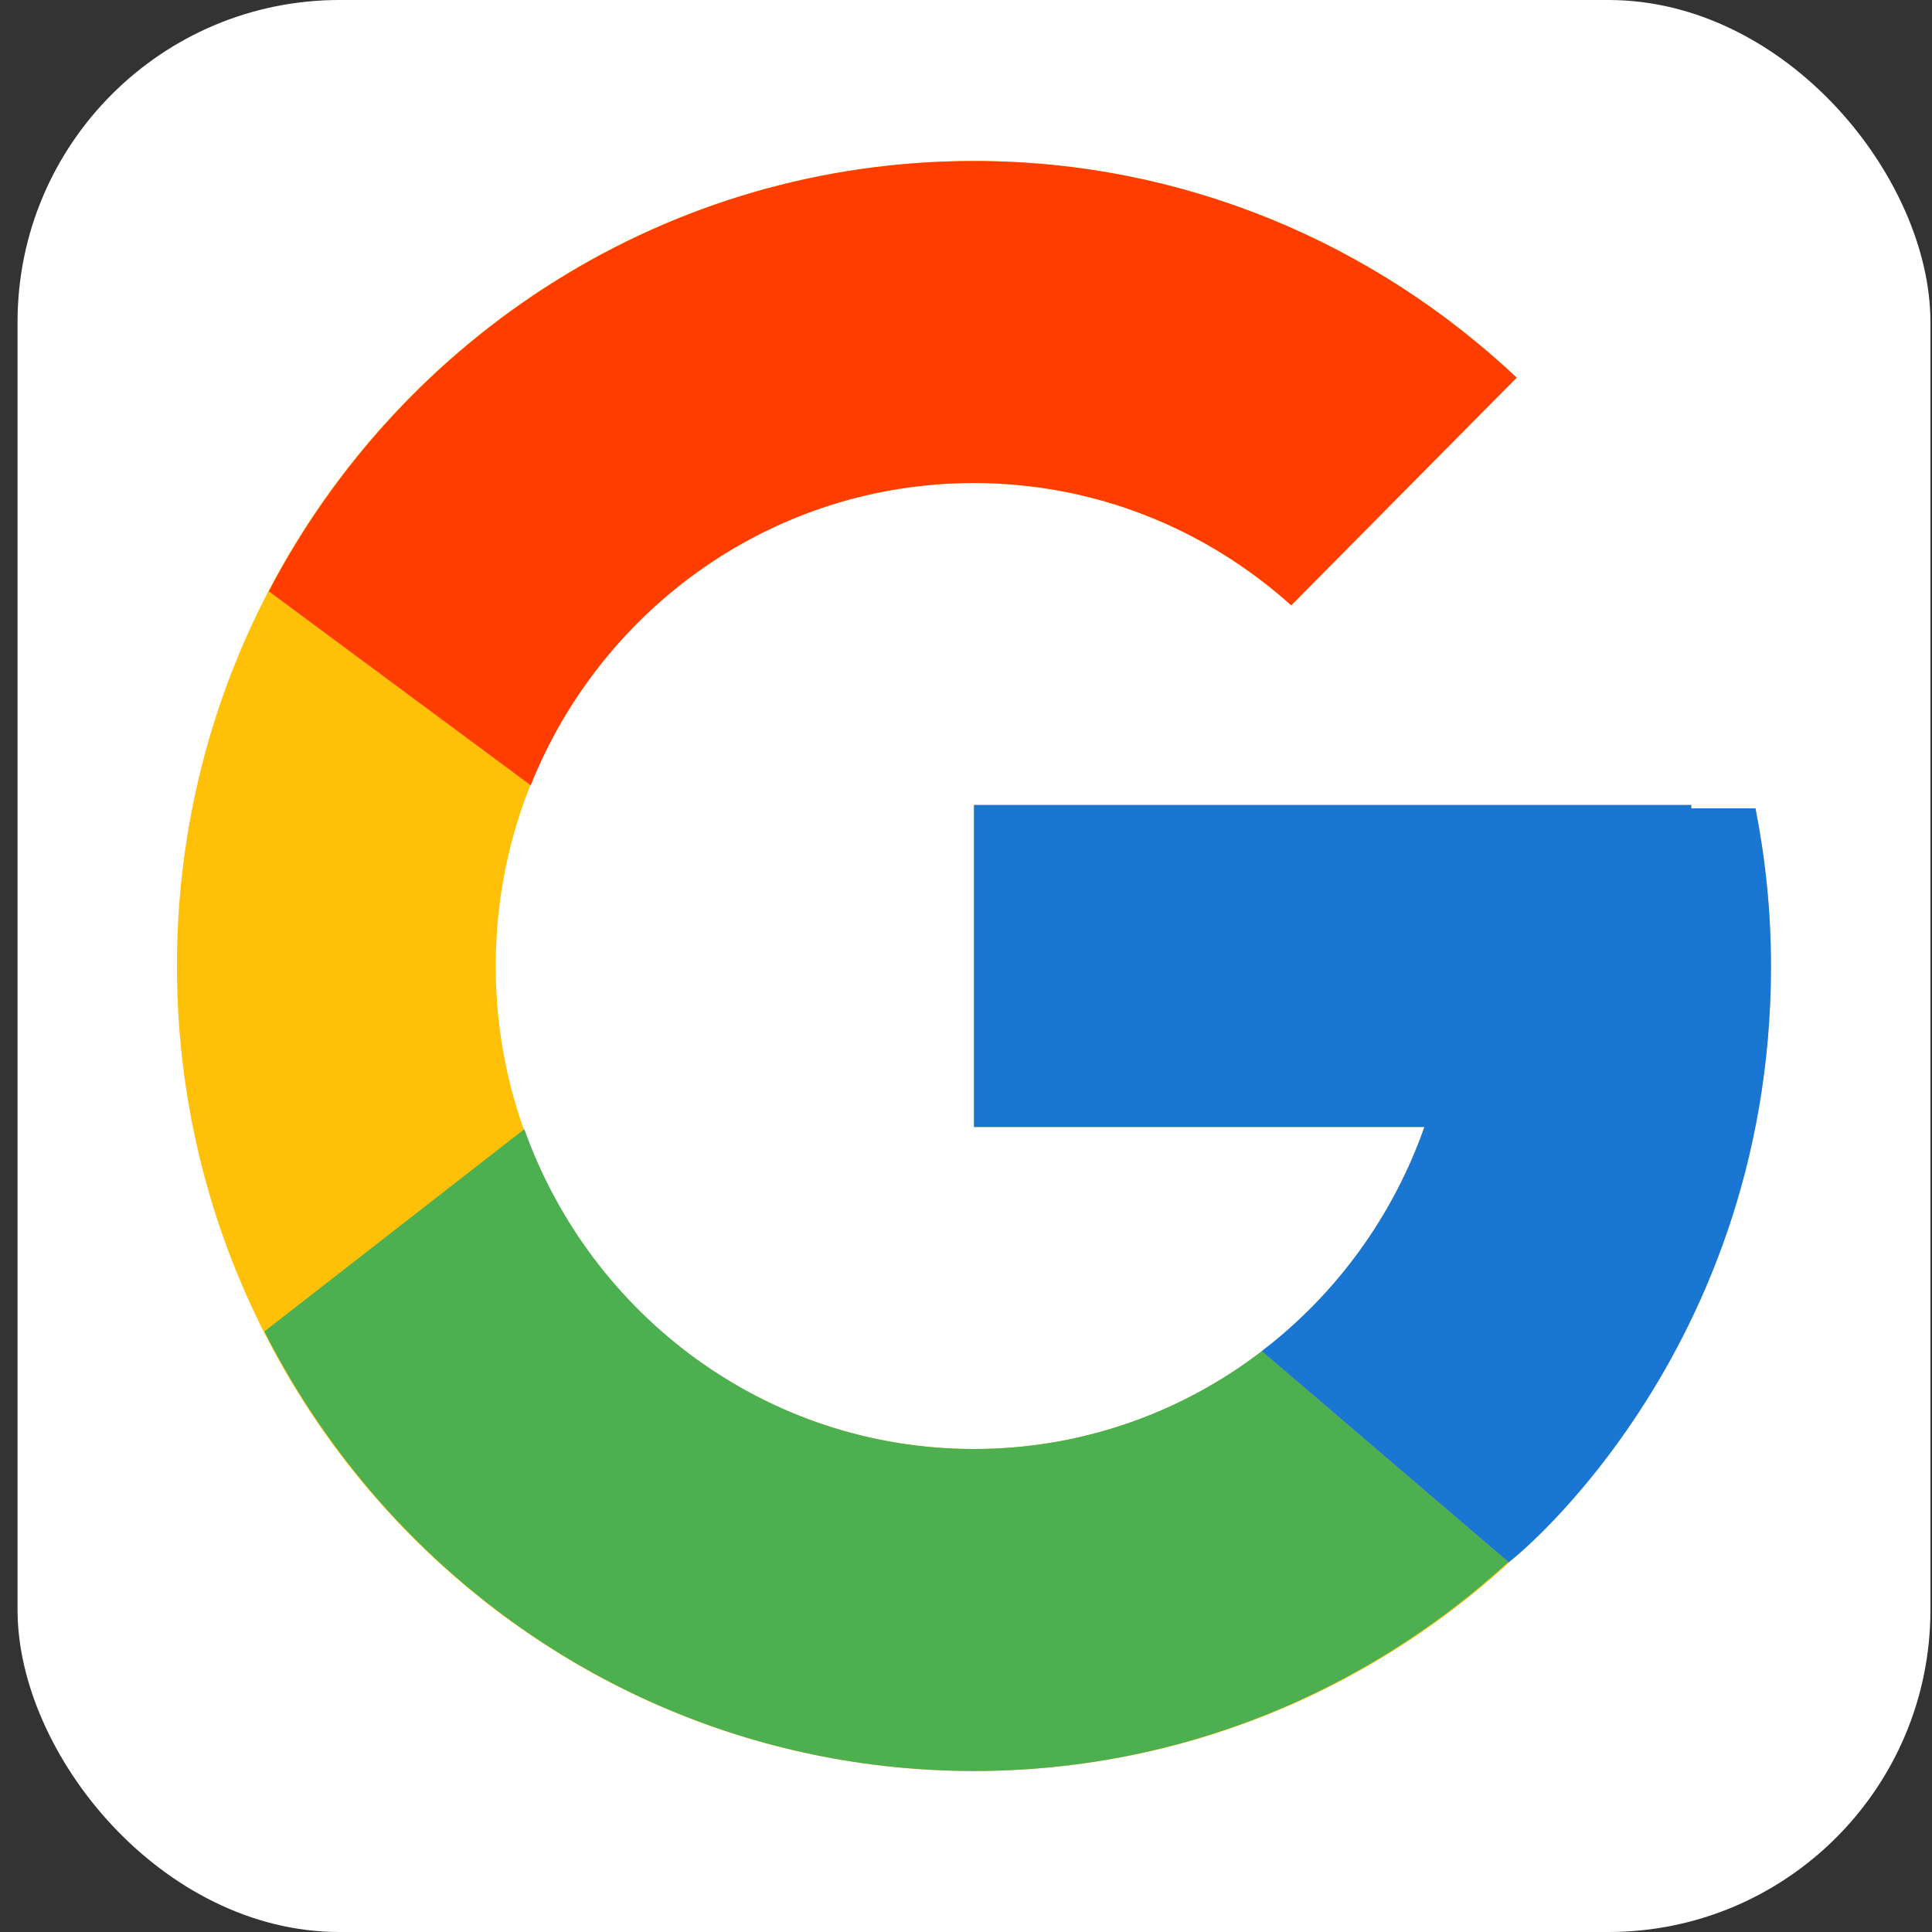 <svg width="48" height="48" viewBox="0 0 48 48" fill="none" xmlns="http://www.w3.org/2000/svg">
<rect x="0" y="0" width="48" height="48" fill="#333333" stroke="none"/>
<rect x="0.436" width="47.525" height="48" rx="8" fill="white"/>
<path d="M43.614 20.083H42.019V20H24.198V28H35.389C33.756 32.657 29.369 36 24.198 36C17.636 36 12.316 30.627 12.316 24C12.316 17.373 17.636 12 24.198 12C27.226 12 29.982 13.154 32.08 15.039L37.681 9.382C34.144 6.053 29.413 4 24.198 4C13.262 4 4.396 12.955 4.396 24C4.396 35.045 13.262 44 24.198 44C35.133 44 43.999 35.045 43.999 24C43.999 22.659 43.863 21.35 43.614 20.083Z" fill="#FFC107"/>
<path d="M6.679 14.691L13.185 19.51C14.945 15.108 19.208 12 24.198 12C27.226 12 29.982 13.154 32.08 15.039L37.681 9.382C34.144 6.053 29.413 4 24.198 4C16.592 4 9.996 8.337 6.679 14.691Z" fill="#FF3D00"/>
<path d="M24.198 44C29.313 44 33.96 42.023 37.474 38.808L31.346 33.57C29.291 35.148 26.78 36.002 24.198 36C19.048 36 14.674 32.683 13.027 28.054L6.569 33.079C9.847 39.556 16.502 44 24.198 44Z" fill="#4CAF50"/>
<path d="M43.615 20.083H42.02V20H24.198V28H35.389C34.608 30.216 33.202 32.153 31.343 33.571L31.346 33.569L37.474 38.807C37.041 39.205 44 34 44 24C44 22.659 43.864 21.35 43.615 20.083Z" fill="#1976D2"/>
</svg>
